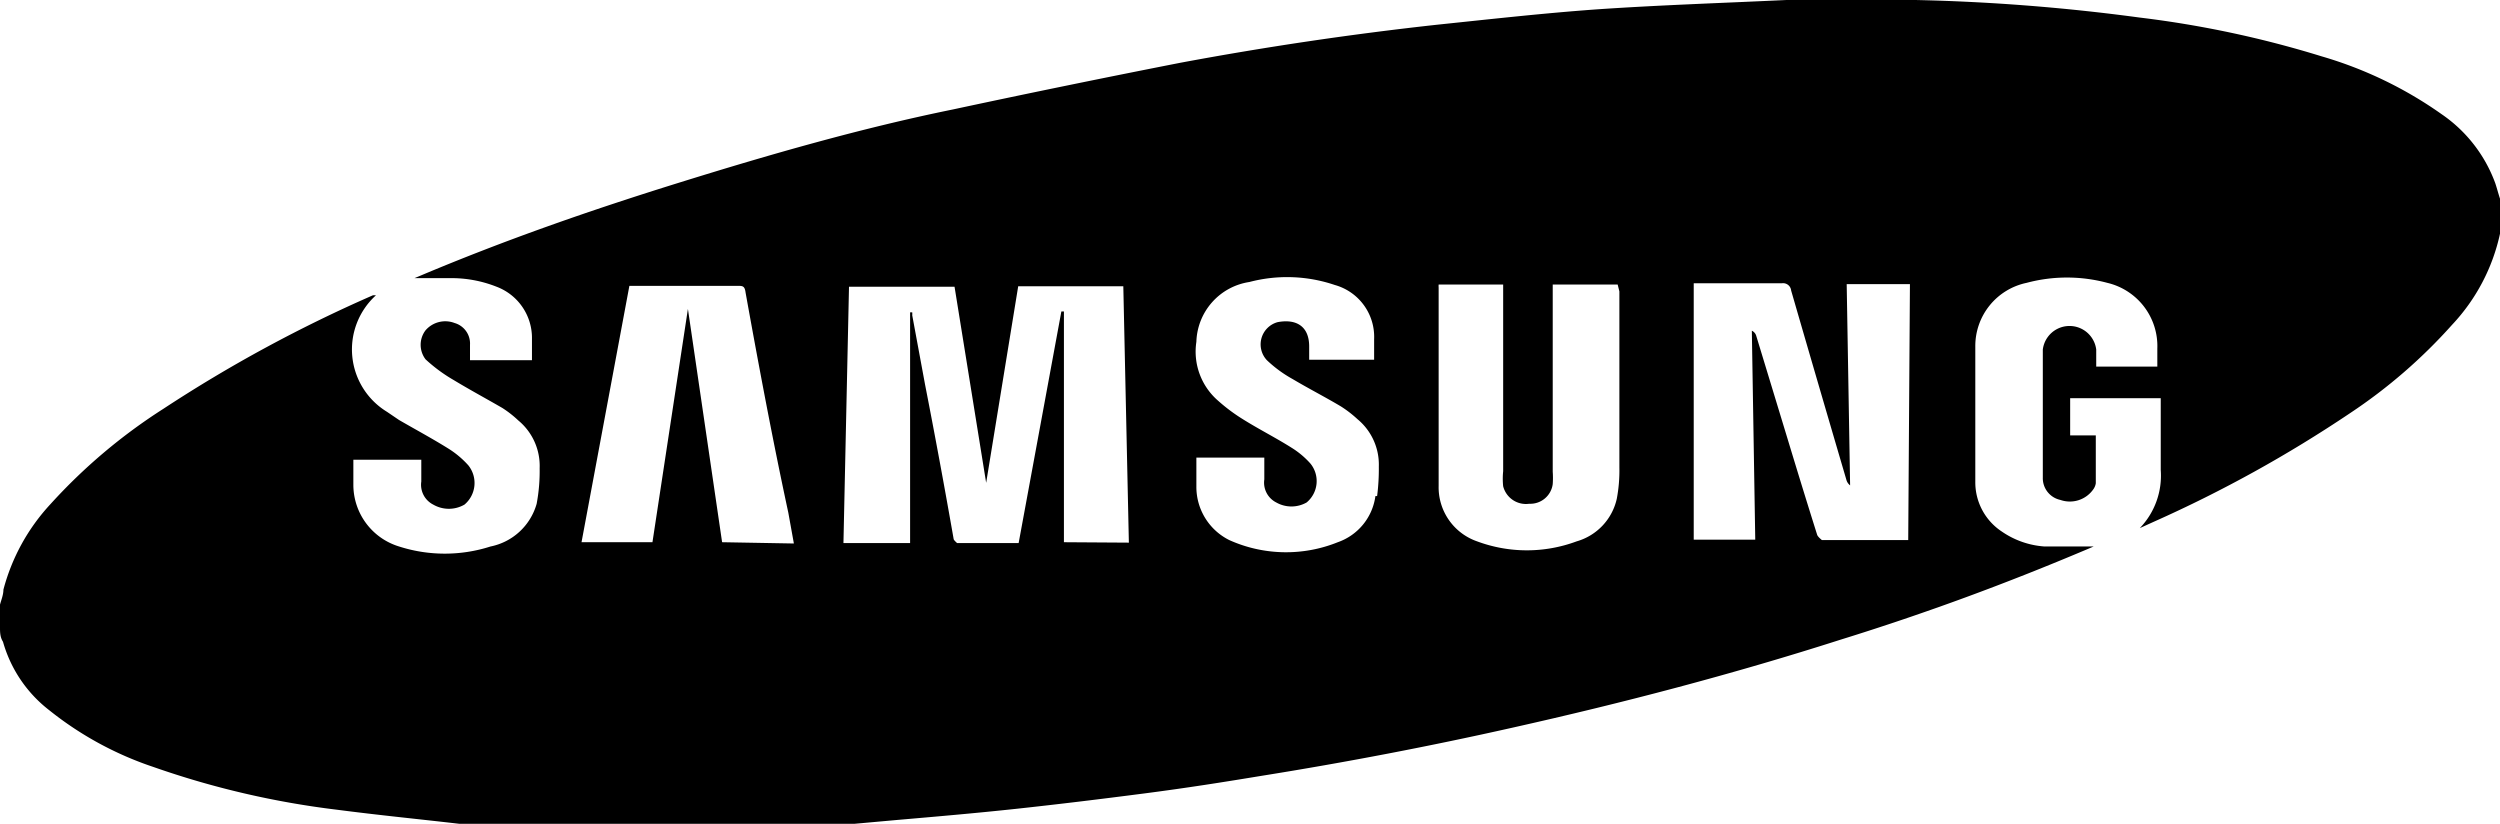 <svg xmlns="http://www.w3.org/2000/svg" viewBox="0 0 58.51 19.28"><title>Samsung</title><g id="Layer_2" data-name="Layer 2"><g id="Layer_1-2" data-name="Layer 1"><path d="M58.4,4.29a3.35,3.35,0,0,0-1.26-1.62,9.41,9.41,0,0,0-2.8-1.35A24.27,24.27,0,0,0,50.07.41,46.74,46.74,0,0,0,44.83,0l-.16,0H42l-.19,0c-1.48.07-3,.12-4.45.22-1.25.09-2.49.23-3.74.36q-3,.33-6,.89Q24.92,2,22.31,2.56C20.15,3,18,3.62,15.91,4.27S11.81,5.62,9.82,6.46l-.12.05c.28,0,.55,0,.81,0a2.86,2.86,0,0,1,1.11.2,1.28,1.28,0,0,1,.83,1.22c0,.16,0,.33,0,.5H11c0-.12,0-.24,0-.36a.5.5,0,0,0-.36-.51.61.61,0,0,0-.68.17.56.56,0,0,0,0,.68,3.66,3.66,0,0,0,.65.48c.38.23.77.44,1.15.66a2.53,2.53,0,0,1,.37.29,1.38,1.38,0,0,1,.5,1.12,4.15,4.15,0,0,1-.07.83,1.41,1.41,0,0,1-1.08,1,3.5,3.5,0,0,1-2.14,0,1.51,1.51,0,0,1-1.07-1.44c0-.19,0-.39,0-.59H9.86c0,.17,0,.34,0,.51a.52.52,0,0,0,.28.54.73.73,0,0,0,.73,0,.66.66,0,0,0,.09-.92,2.16,2.16,0,0,0-.48-.4c-.37-.23-.76-.44-1.14-.66l-.28-.19A1.71,1.71,0,0,1,8.8,6.91l-.07,0A33,33,0,0,0,3.82,9.57,13,13,0,0,0,1.18,11.8a4.7,4.7,0,0,0-1.1,2c0,.12-.05.24-.08.35v.53c0,.11,0,.23.07.34a3.08,3.08,0,0,0,1.08,1.6,7.91,7.91,0,0,0,2.44,1.33,20.34,20.34,0,0,0,4.29,1c1,.13,1.92.22,2.87.33l.1,0H20l1-.09c.93-.08,1.85-.16,2.78-.26s2-.23,3-.36,1.82-.26,2.73-.41q3-.48,5.89-1.13c2.59-.58,5.15-1.25,7.68-2.06,2-.62,3.89-1.32,5.78-2.12l.14-.06c-.38,0-.77,0-1.15,0a2,2,0,0,1-1-.35,1.38,1.38,0,0,1-.62-1.16c0-1.06,0-2.12,0-3.17a1.51,1.51,0,0,1,1.2-1.49,3.65,3.65,0,0,1,1.89,0,1.52,1.52,0,0,1,1.17,1.54c0,.14,0,.27,0,.42H49.06c0-.14,0-.27,0-.4a.63.63,0,0,0-1.25,0c0,1,0,2,0,3a.52.52,0,0,0,.41.52.67.67,0,0,0,.78-.26.32.32,0,0,0,.05-.13c0-.37,0-.74,0-1.12h-.6V9.32h2.12s0,.07,0,.11c0,.52,0,1,0,1.57a1.77,1.77,0,0,1-.49,1.36l.33-.15A30.39,30.39,0,0,0,55,9.67a12.35,12.35,0,0,0,2.39-2.07,4.5,4.5,0,0,0,1.12-2.13l0,0V4.65C58.47,4.53,58.44,4.41,58.4,4.29Zm-41.5,8.4-.8-5.46h0l-.83,5.46H13.61l1.12-6h2.53c.12,0,.17,0,.19.16.31,1.72.63,3.43,1,5.15l.13.72Zm8,0V7.29h-.06l-1,5.42H22.4s-.07-.06-.08-.09Q22,10.79,21.65,9l-.3-1.62a.42.42,0,0,0,0-.07h-.05v5.4H19.74l.13-6h2.47l.74,4.59h0l.75-4.6h2.46l.13,6Zm7.29-1.08a1.33,1.33,0,0,1-.88,1.08,3.24,3.24,0,0,1-2.54-.05A1.39,1.39,0,0,1,28,11.39c0-.22,0-.45,0-.68h1.59c0,.17,0,.34,0,.51a.52.52,0,0,0,.28.54.72.72,0,0,0,.71,0,.65.65,0,0,0,.09-.91,2,2,0,0,0-.44-.37c-.38-.24-.78-.44-1.16-.68a4.1,4.1,0,0,1-.56-.42A1.52,1.52,0,0,1,28,8,1.46,1.46,0,0,1,29.24,6.6a3.47,3.47,0,0,1,2,.07,1.26,1.26,0,0,1,.92,1.27c0,.16,0,.31,0,.48H30.64c0-.1,0-.21,0-.31,0-.49-.32-.65-.74-.57a.54.54,0,0,0-.25.89,2.93,2.93,0,0,0,.6.44c.37.22.76.42,1.13.64a2.69,2.69,0,0,1,.39.3,1.38,1.38,0,0,1,.5,1.11A5,5,0,0,1,32.23,11.61Zm5.71-4.79c0,1.37,0,2.75,0,4.12a3.55,3.55,0,0,1-.06.73,1.34,1.34,0,0,1-.94,1,3.34,3.34,0,0,1-2.33,0,1.34,1.34,0,0,1-.9-1.3c0-1.54,0-3.09,0-4.64a.43.43,0,0,1,0-.07h1.51v.17q0,2.1,0,4.2a1.7,1.7,0,0,0,0,.35.55.55,0,0,0,.61.41.53.53,0,0,0,.55-.46,2,2,0,0,0,0-.29q0-2.1,0-4.2V6.66h1.52Zm6.76,5.82H42.64s-.09-.07-.11-.12c-.24-.76-.47-1.51-.7-2.27l-.73-2.4A.19.19,0,0,0,41,7.74l.08,4.89H39.64v-6H41.7a.19.19,0,0,1,.22.17q.64,2.21,1.29,4.42a.25.25,0,0,0,.09.14l-.08-4.71H44.7Z"/></g></g></svg>